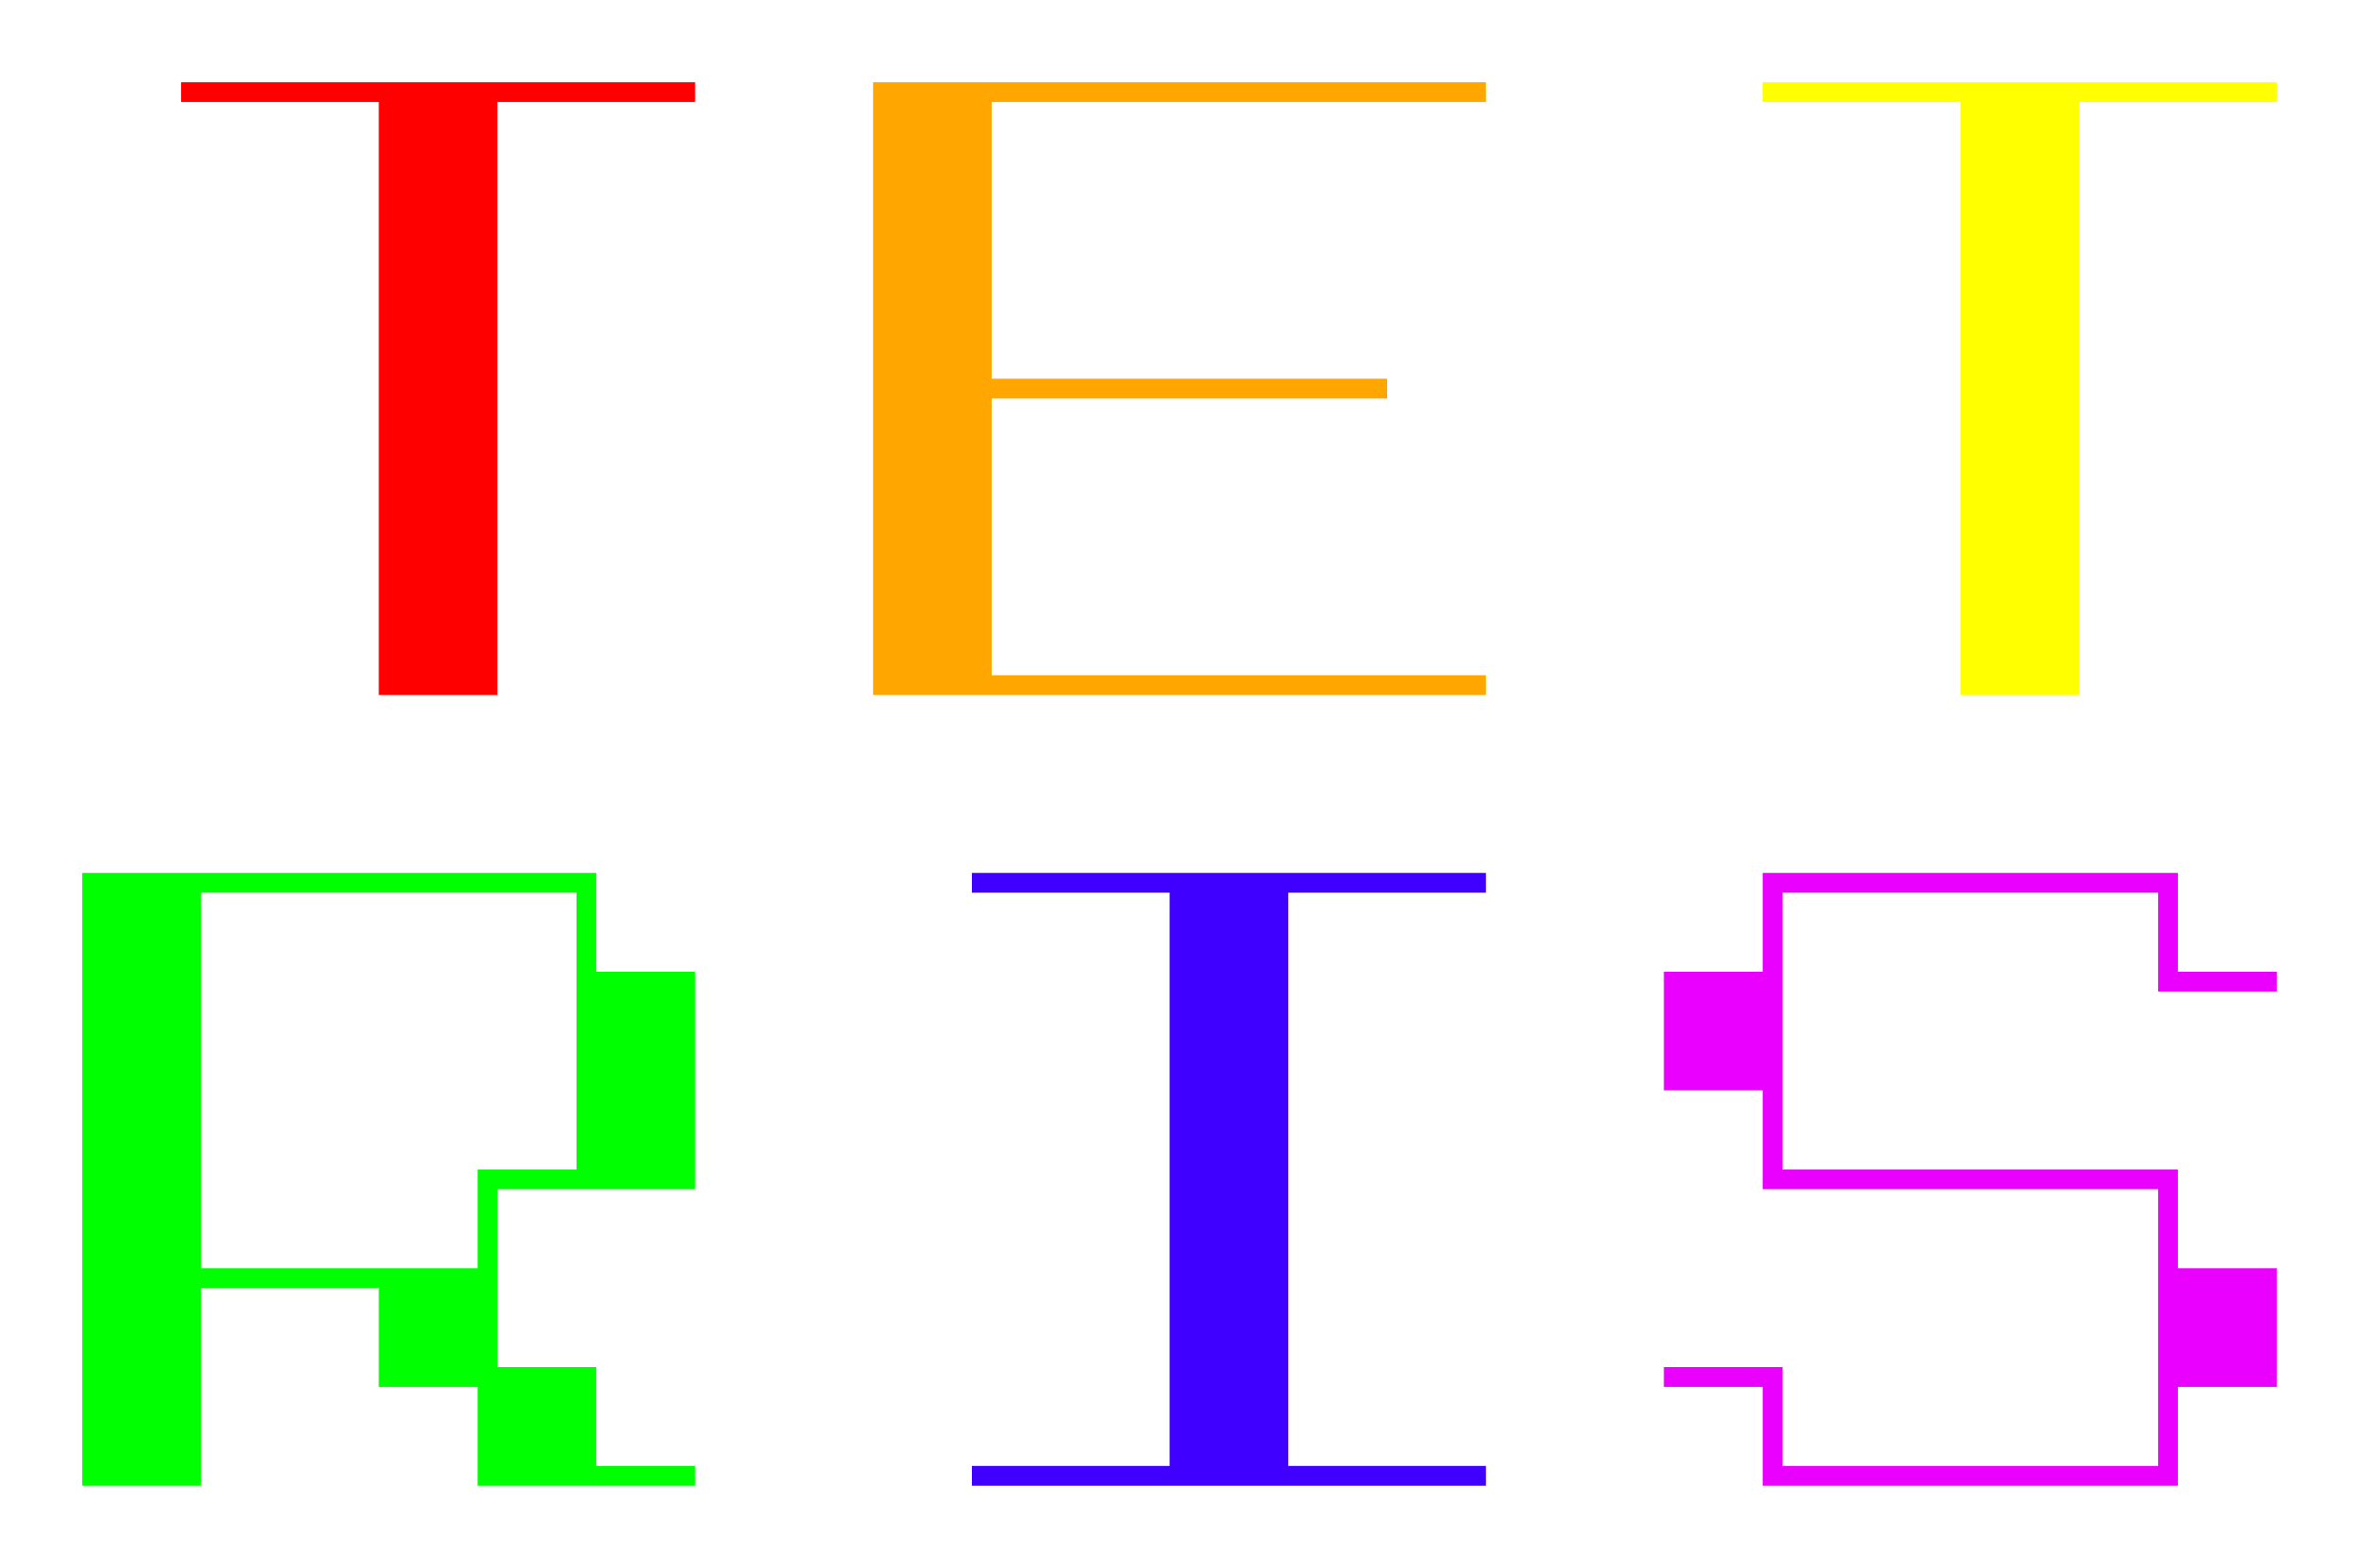 <svg width="2983" height="1983" viewBox="0 0 2983 1983" fill="none" xmlns="http://www.w3.org/2000/svg">
<g filter="url(#filter0_d_11_2)">
<mask id="path-1-outside-1_11_2" maskUnits="userSpaceOnUse" x="4" y="0" width="2975" height="1975" fill="black">
<rect fill="white" x="4" width="2975" height="1975"/>
<path d="M429 925V175H179V50H929V175H679V925H429Z"/>
<path d="M1054 925V50H1929V175H1304V425H1804V550H1304V800H1929V925H1054Z"/>
<path d="M2429 925V175H2179V50H2929V175H2679V925H2429Z"/>
<path d="M54 1925V1050H804V1175H929V1550H679V1675H804V1800H929V1925H554V1800H429V1675H304V1925H54ZM304 1550H554V1425H679V1175H304V1550Z"/>
<path d="M1179 1925V1800H1429V1175H1179V1050H1929V1175H1679V1800H1929V1925H1179Z"/>
<path d="M2179 1925V1800H2054V1675H2304V1800H2679V1550H2179V1425H2054V1175H2179V1050H2804V1175H2929V1300H2679V1175H2304V1425H2804V1550H2929V1800H2804V1925H2179Z"/>
</mask>
<path d="M429 925V175H179V50H929V175H679V925H429Z" fill="#FF0000"/>
<path d="M1054 925V50H1929V175H1304V425H1804V550H1304V800H1929V925H1054Z" fill="#FFA600"/>
<path d="M2429 925V175H2179V50H2929V175H2679V925H2429Z" fill="#FFFF00"/>
<path d="M54 1925V1050H804V1175H929V1550H679V1675H804V1800H929V1925H554V1800H429V1675H304V1925H54ZM304 1550H554V1425H679V1175H304V1550Z" fill="#00FF00"/>
<path d="M1179 1925V1800H1429V1175H1179V1050H1929V1175H1679V1800H1929V1925H1179Z" fill="#4000FF"/>
<path d="M2179 1925V1800H2054V1675H2304V1800H2679V1550H2179V1425H2054V1175H2179V1050H2804V1175H2929V1300H2679V1175H2304V1425H2804V1550H2929V1800H2804V1925H2179Z" fill="#EA00FF"/>
<path d="M429 925H379V975H429V925ZM429 175H479V125H429V175ZM179 175H129V225H179V175ZM179 50V0H129V50H179ZM929 50H979V0H929V50ZM929 175V225H979V175H929ZM679 175V125H629V175H679ZM679 925V975H729V925H679ZM429 925H479V175H429H379V925H429ZM429 175V125H179V175V225H429V175ZM179 175H229V50H179H129V175H179ZM179 50V100H929V50V0H179V50ZM929 50H879V175H929H979V50H929ZM929 175V125H679V175V225H929V175ZM679 175H629V925H679H729V175H679ZM679 925V875H429V925V975H679V925ZM1054 925H1004V975H1054V925ZM1054 50V0H1004V50H1054ZM1929 50H1979V0H1929V50ZM1929 175V225H1979V175H1929ZM1304 175V125H1254V175H1304ZM1304 425H1254V475H1304V425ZM1804 425H1854V375H1804V425ZM1804 550V600H1854V550H1804ZM1304 550V500H1254V550H1304ZM1304 800H1254V850H1304V800ZM1929 800H1979V750H1929V800ZM1929 925V975H1979V925H1929ZM1054 925H1104V50H1054H1004V925H1054ZM1054 50V100H1929V50V0H1054V50ZM1929 50H1879V175H1929H1979V50H1929ZM1929 175V125H1304V175V225H1929V175ZM1304 175H1254V425H1304H1354V175H1304ZM1304 425V475H1804V425V375H1304V425ZM1804 425H1754V550H1804H1854V425H1804ZM1804 550V500H1304V550V600H1804V550ZM1304 550H1254V800H1304H1354V550H1304ZM1304 800V850H1929V800V750H1304V800ZM1929 800H1879V925H1929H1979V800H1929ZM1929 925V875H1054V925V975H1929V925ZM2429 925H2379V975H2429V925ZM2429 175H2479V125H2429V175ZM2179 175H2129V225H2179V175ZM2179 50V0H2129V50H2179ZM2929 50H2979V0H2929V50ZM2929 175V225H2979V175H2929ZM2679 175V125H2629V175H2679ZM2679 925V975H2729V925H2679ZM2429 925H2479V175H2429H2379V925H2429ZM2429 175V125H2179V175V225H2429V175ZM2179 175H2229V50H2179H2129V175H2179ZM2179 50V100H2929V50V0H2179V50ZM2929 50H2879V175H2929H2979V50H2929ZM2929 175V125H2679V175V225H2929V175ZM2679 175H2629V925H2679H2729V175H2679ZM2679 925V875H2429V925V975H2679V925ZM54 1925H4V1975H54V1925ZM54 1050V1000H4V1050H54ZM804 1050H854V1000H804V1050ZM804 1175H754V1225H804V1175ZM929 1175H979V1125H929V1175ZM929 1550V1600H979V1550H929ZM679 1550V1500H629V1550H679ZM679 1675H629V1725H679V1675ZM804 1675H854V1625H804V1675ZM804 1800H754V1850H804V1800ZM929 1800H979V1750H929V1800ZM929 1925V1975H979V1925H929ZM554 1925H504V1975H554V1925ZM554 1800H604V1750H554V1800ZM429 1800H379V1850H429V1800ZM429 1675H479V1625H429V1675ZM304 1675V1625H254V1675H304ZM304 1925V1975H354V1925H304ZM304 1550H254V1600H304V1550ZM554 1550V1600H604V1550H554ZM554 1425V1375H504V1425H554ZM679 1425V1475H729V1425H679ZM679 1175H729V1125H679V1175ZM304 1175V1125H254V1175H304ZM54 1925H104V1050H54H4V1925H54ZM54 1050V1100H804V1050V1000H54V1050ZM804 1050H754V1175H804H854V1050H804ZM804 1175V1225H929V1175V1125H804V1175ZM929 1175H879V1550H929H979V1175H929ZM929 1550V1500H679V1550V1600H929V1550ZM679 1550H629V1675H679H729V1550H679ZM679 1675V1725H804V1675V1625H679V1675ZM804 1675H754V1800H804H854V1675H804ZM804 1800V1850H929V1800V1750H804V1800ZM929 1800H879V1925H929H979V1800H929ZM929 1925V1875H554V1925V1975H929V1925ZM554 1925H604V1800H554H504V1925H554ZM554 1800V1750H429V1800V1850H554V1800ZM429 1800H479V1675H429H379V1800H429ZM429 1675V1625H304V1675V1725H429V1675ZM304 1675H254V1925H304H354V1675H304ZM304 1925V1875H54V1925V1975H304V1925ZM304 1550V1600H554V1550V1500H304V1550ZM554 1550H604V1425H554H504V1550H554ZM554 1425V1475H679V1425V1375H554V1425ZM679 1425H729V1175H679H629V1425H679ZM679 1175V1125H304V1175V1225H679V1175ZM304 1175H254V1550H304H354V1175H304ZM1179 1925H1129V1975H1179V1925ZM1179 1800V1750H1129V1800H1179ZM1429 1800V1850H1479V1800H1429ZM1429 1175H1479V1125H1429V1175ZM1179 1175H1129V1225H1179V1175ZM1179 1050V1000H1129V1050H1179ZM1929 1050H1979V1000H1929V1050ZM1929 1175V1225H1979V1175H1929ZM1679 1175V1125H1629V1175H1679ZM1679 1800H1629V1850H1679V1800ZM1929 1800H1979V1750H1929V1800ZM1929 1925V1975H1979V1925H1929ZM1179 1925H1229V1800H1179H1129V1925H1179ZM1179 1800V1850H1429V1800V1750H1179V1800ZM1429 1800H1479V1175H1429H1379V1800H1429ZM1429 1175V1125H1179V1175V1225H1429V1175ZM1179 1175H1229V1050H1179H1129V1175H1179ZM1179 1050V1100H1929V1050V1000H1179V1050ZM1929 1050H1879V1175H1929H1979V1050H1929ZM1929 1175V1125H1679V1175V1225H1929V1175ZM1679 1175H1629V1800H1679H1729V1175H1679ZM1679 1800V1850H1929V1800V1750H1679V1800ZM1929 1800H1879V1925H1929H1979V1800H1929ZM1929 1925V1875H1179V1925V1975H1929V1925ZM2179 1925H2129V1975H2179V1925ZM2179 1800H2229V1750H2179V1800ZM2054 1800H2004V1850H2054V1800ZM2054 1675V1625H2004V1675H2054ZM2304 1675H2354V1625H2304V1675ZM2304 1800H2254V1850H2304V1800ZM2679 1800V1850H2729V1800H2679ZM2679 1550H2729V1500H2679V1550ZM2179 1550H2129V1600H2179V1550ZM2179 1425H2229V1375H2179V1425ZM2054 1425H2004V1475H2054V1425ZM2054 1175V1125H2004V1175H2054ZM2179 1175V1225H2229V1175H2179ZM2179 1050V1000H2129V1050H2179ZM2804 1050H2854V1000H2804V1050ZM2804 1175H2754V1225H2804V1175ZM2929 1175H2979V1125H2929V1175ZM2929 1300V1350H2979V1300H2929ZM2679 1300H2629V1350H2679V1300ZM2679 1175H2729V1125H2679V1175ZM2304 1175V1125H2254V1175H2304ZM2304 1425H2254V1475H2304V1425ZM2804 1425H2854V1375H2804V1425ZM2804 1550H2754V1600H2804V1550ZM2929 1550H2979V1500H2929V1550ZM2929 1800V1850H2979V1800H2929ZM2804 1800V1750H2754V1800H2804ZM2804 1925V1975H2854V1925H2804ZM2179 1925H2229V1800H2179H2129V1925H2179ZM2179 1800V1750H2054V1800V1850H2179V1800ZM2054 1800H2104V1675H2054H2004V1800H2054ZM2054 1675V1725H2304V1675V1625H2054V1675ZM2304 1675H2254V1800H2304H2354V1675H2304ZM2304 1800V1850H2679V1800V1750H2304V1800ZM2679 1800H2729V1550H2679H2629V1800H2679ZM2679 1550V1500H2179V1550V1600H2679V1550ZM2179 1550H2229V1425H2179H2129V1550H2179ZM2179 1425V1375H2054V1425V1475H2179V1425ZM2054 1425H2104V1175H2054H2004V1425H2054ZM2054 1175V1225H2179V1175V1125H2054V1175ZM2179 1175H2229V1050H2179H2129V1175H2179ZM2179 1050V1100H2804V1050V1000H2179V1050ZM2804 1050H2754V1175H2804H2854V1050H2804ZM2804 1175V1225H2929V1175V1125H2804V1175ZM2929 1175H2879V1300H2929H2979V1175H2929ZM2929 1300V1250H2679V1300V1350H2929V1300ZM2679 1300H2729V1175H2679H2629V1300H2679ZM2679 1175V1125H2304V1175V1225H2679V1175ZM2304 1175H2254V1425H2304H2354V1175H2304ZM2304 1425V1475H2804V1425V1375H2304V1425ZM2804 1425H2754V1550H2804H2854V1425H2804ZM2804 1550V1600H2929V1550V1500H2804V1550ZM2929 1550H2879V1800H2929H2979V1550H2929ZM2929 1800V1750H2804V1800V1850H2929V1800ZM2804 1800H2754V1925H2804H2854V1800H2804ZM2804 1925V1875H2179V1925V1975H2804V1925Z" fill="white" mask="url(#path-1-outside-1_11_2)"/>
</g>
<defs>
<filter id="filter0_d_11_2" x="0" y="0" width="2983" height="1983" filterUnits="userSpaceOnUse" color-interpolation-filters="sRGB">
<feFlood flood-opacity="0" result="BackgroundImageFix"/>
<feColorMatrix in="SourceAlpha" type="matrix" values="0 0 0 0 0 0 0 0 0 0 0 0 0 0 0 0 0 0 127 0" result="hardAlpha"/>
<feOffset dy="4"/>
<feGaussianBlur stdDeviation="2"/>
<feComposite in2="hardAlpha" operator="out"/>
<feColorMatrix type="matrix" values="0 0 0 0 0 0 0 0 0 0 0 0 0 0 0 0 0 0 0.25 0"/>
<feBlend mode="normal" in2="BackgroundImageFix" result="effect1_dropShadow_11_2"/>
<feBlend mode="normal" in="SourceGraphic" in2="effect1_dropShadow_11_2" result="shape"/>
</filter>
</defs>
</svg>
